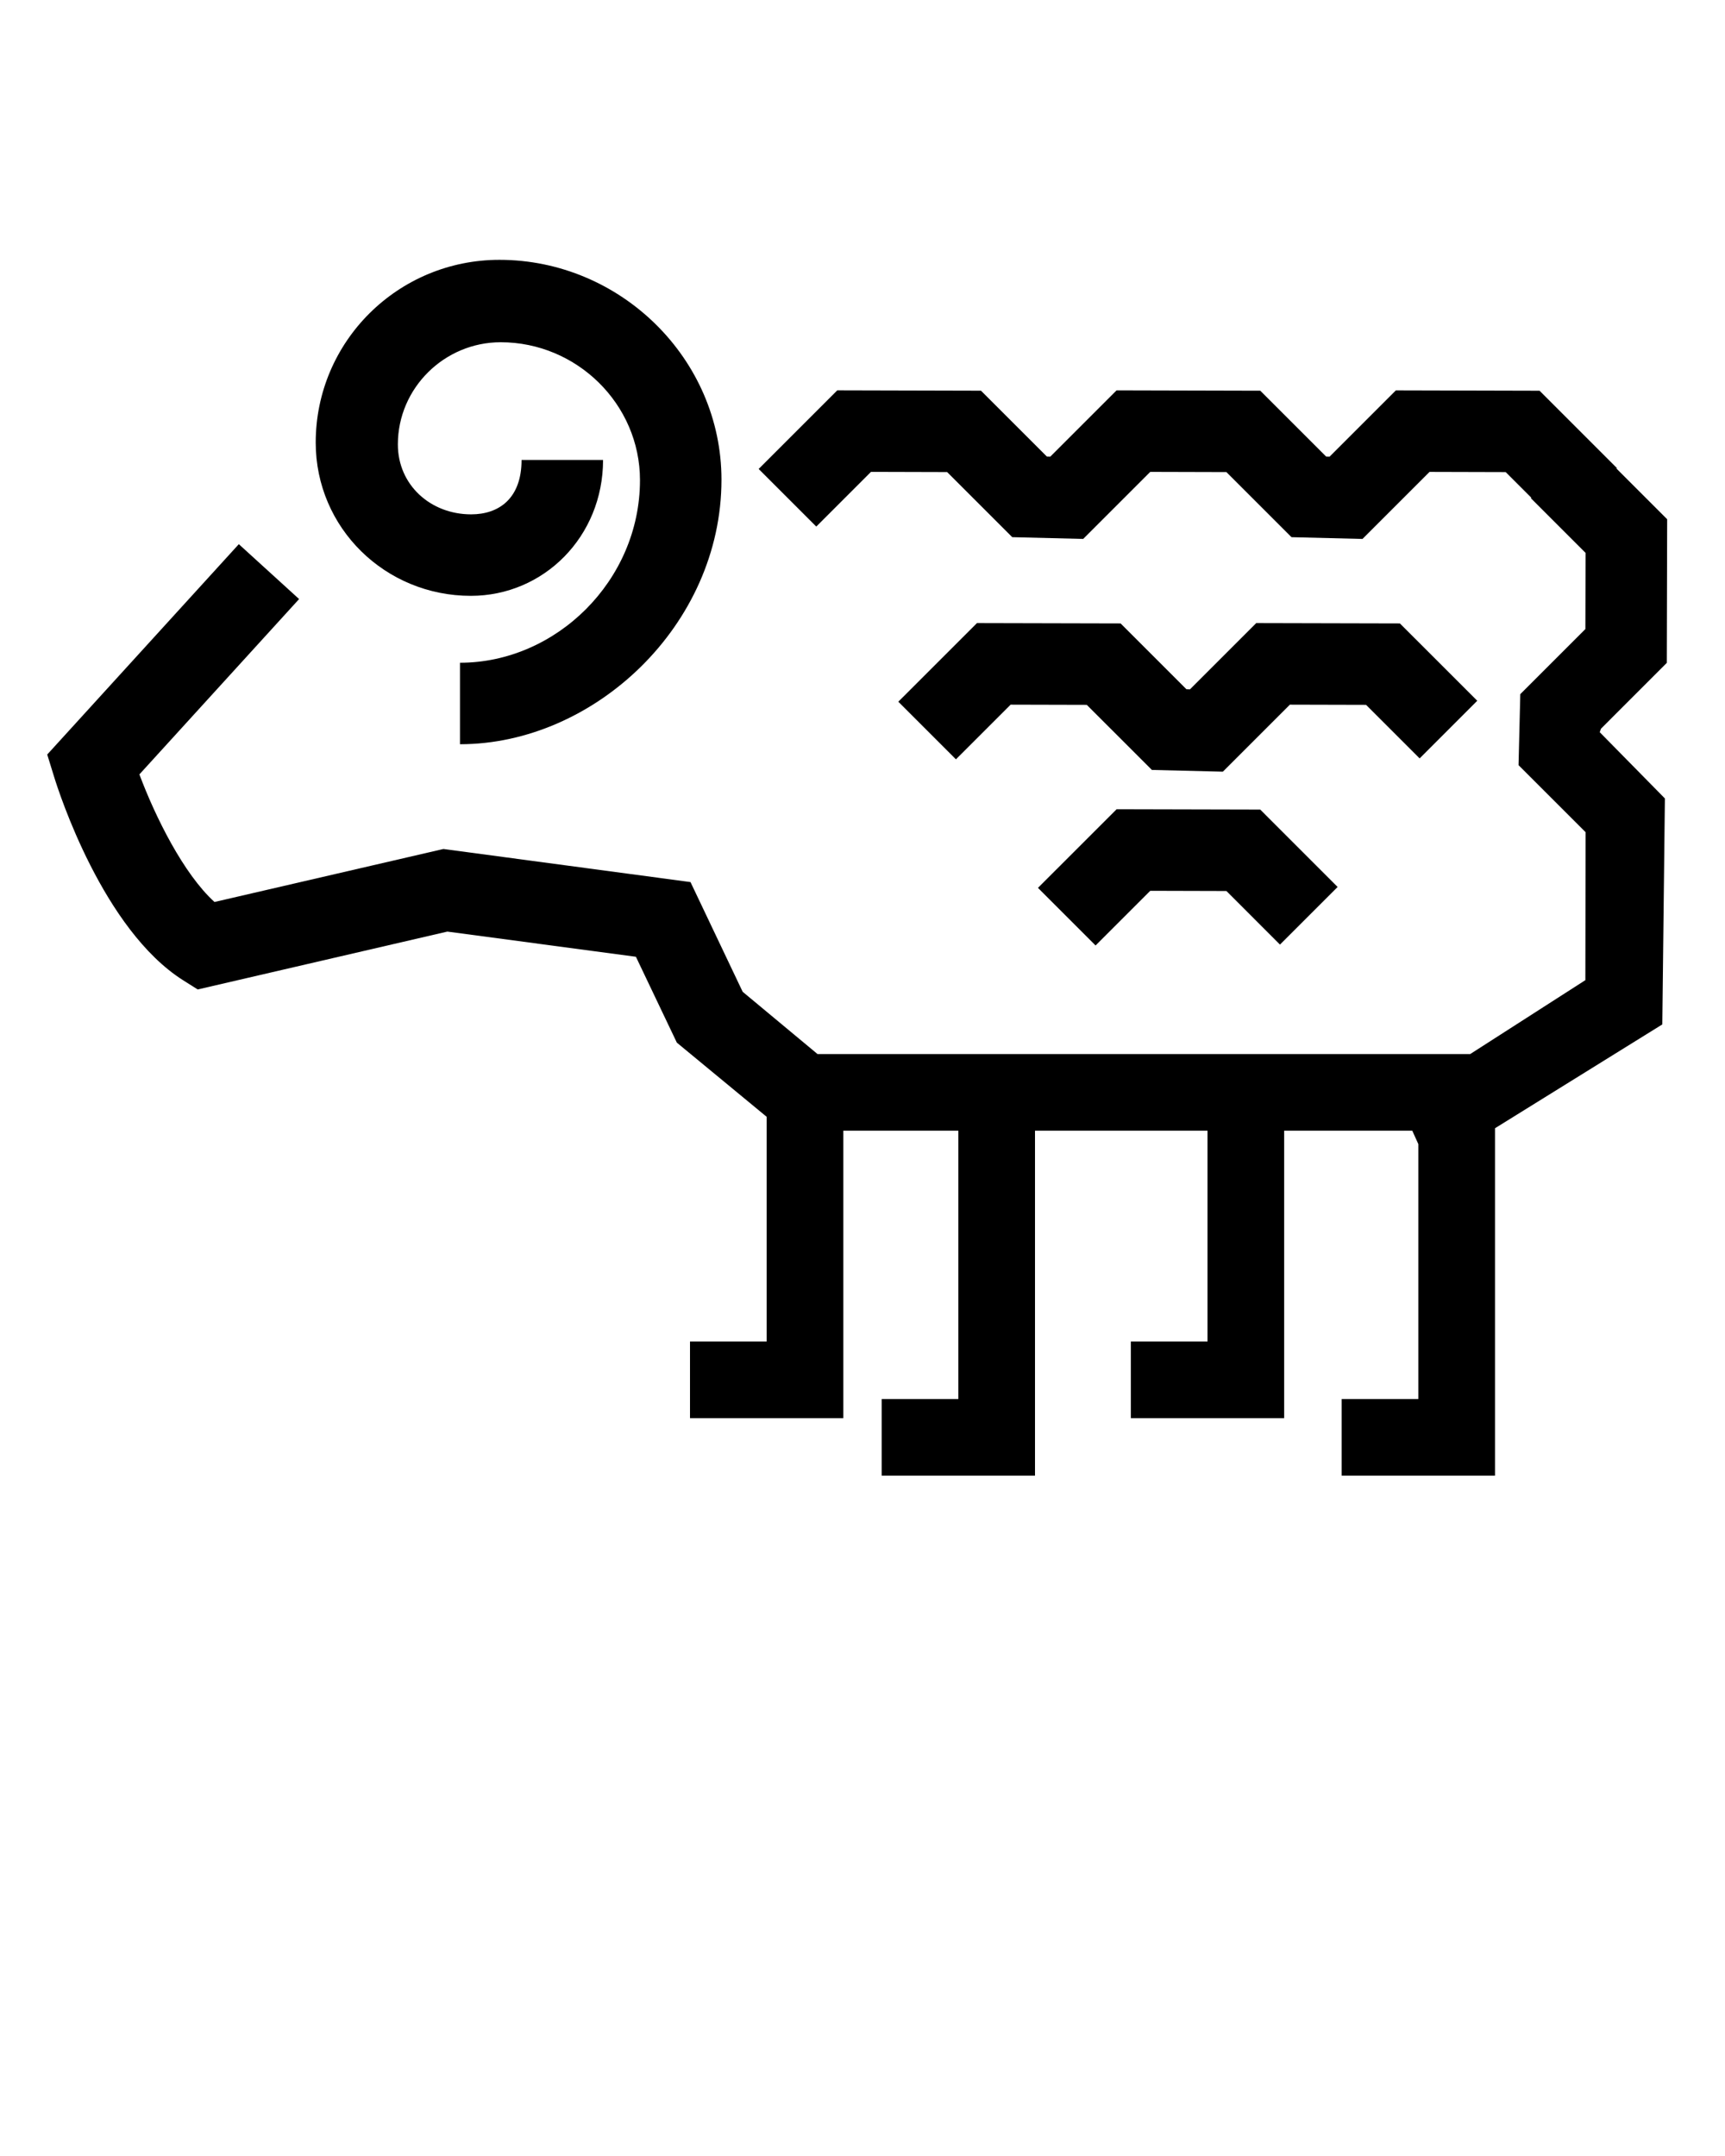 <svg xmlns="http://www.w3.org/2000/svg" version="1.1" x="0px" y="0px"
     viewBox="0 0 90 112.5" enable-background="new 0 0 90 90" xml:space="preserve"><path d="M24.565,31.091c3.805,0,6.899-3.091,6.899-7.091h-4.252c0,2-1.17,2.839-2.63,2.839c-2.118,0-3.824-1.531-3.824-3.649  c0-2.94,2.426-5.332,5.366-5.332c3.969,0,7.266,3.229,7.266,7.197c0,5.253-4.391,9.527-9.391,9.527v4.252  c7,0,13.643-6.206,13.643-13.803c0-6.313-5.272-11.473-11.586-11.473c-5.284,0-9.584,4.252-9.584,9.536  C16.473,27.556,20.104,31.091,24.565,31.091z"/>
    <path d="M83.528,38.025l3.435-3.436l0.019-7.495l-2.646-2.646l0.024-0.024l-4.035-4.036l-7.496-0.019l-3.458,3.458l-0.183-0.005  l-3.435-3.435l-7.496-0.019l-3.458,3.458l-0.182-0.005l-3.436-3.435l-7.496-0.019l-4.103,4.103l3.006,3.006l2.853-2.853l3.975,0.011  l3.396,3.396l3.703,0.091l3.497-3.497l3.975,0.011l3.396,3.396l3.704,0.091l3.497-3.497l3.975,0.011l1.338,1.338l-0.024,0.024  l2.853,2.853l-0.011,3.974l-3.396,3.396l-0.091,3.705l3.498,3.497l-0.012,7.722L76.707,55H42.653l-3.905-3.249l-2.722-5.724  L23.136,44.3l-11.946,2.766c-1.612-1.467-3.083-4.429-3.917-6.658l8.332-9.149l-3.145-2.864L2.464,39.371l0.358,1.16  c0.249,0.811,2.56,7.988,6.743,10.626l0.75,0.473l13.025-3.02l9.838,1.314l2.136,4.481L40,58.275V70h-4v4h8V59h6v14h-4v4h8V59h9v11  h-4v4h8V59h6.684L74,59.699V73h-4v4h8V59l0,0v-0.128l8.729-5.418l0.135-11.791l-3.399-3.456L83.528,38.025z"/>
    <polygon
            points="74.068,39.574 77.074,36.566 73.038,32.531 65.543,32.513 62.085,35.971 61.902,35.966 58.467,32.531   50.972,32.513 46.869,36.615 49.875,39.621 52.728,36.769 56.701,36.779 60.098,40.175 63.802,40.266 67.299,36.769 71.272,36.779   "/>
    <polygon
            points="58.257,42.227 54.154,46.329 57.16,49.335 60.013,46.482 63.987,46.493 66.781,49.288 69.789,46.282 65.753,42.245   "/>
</svg>